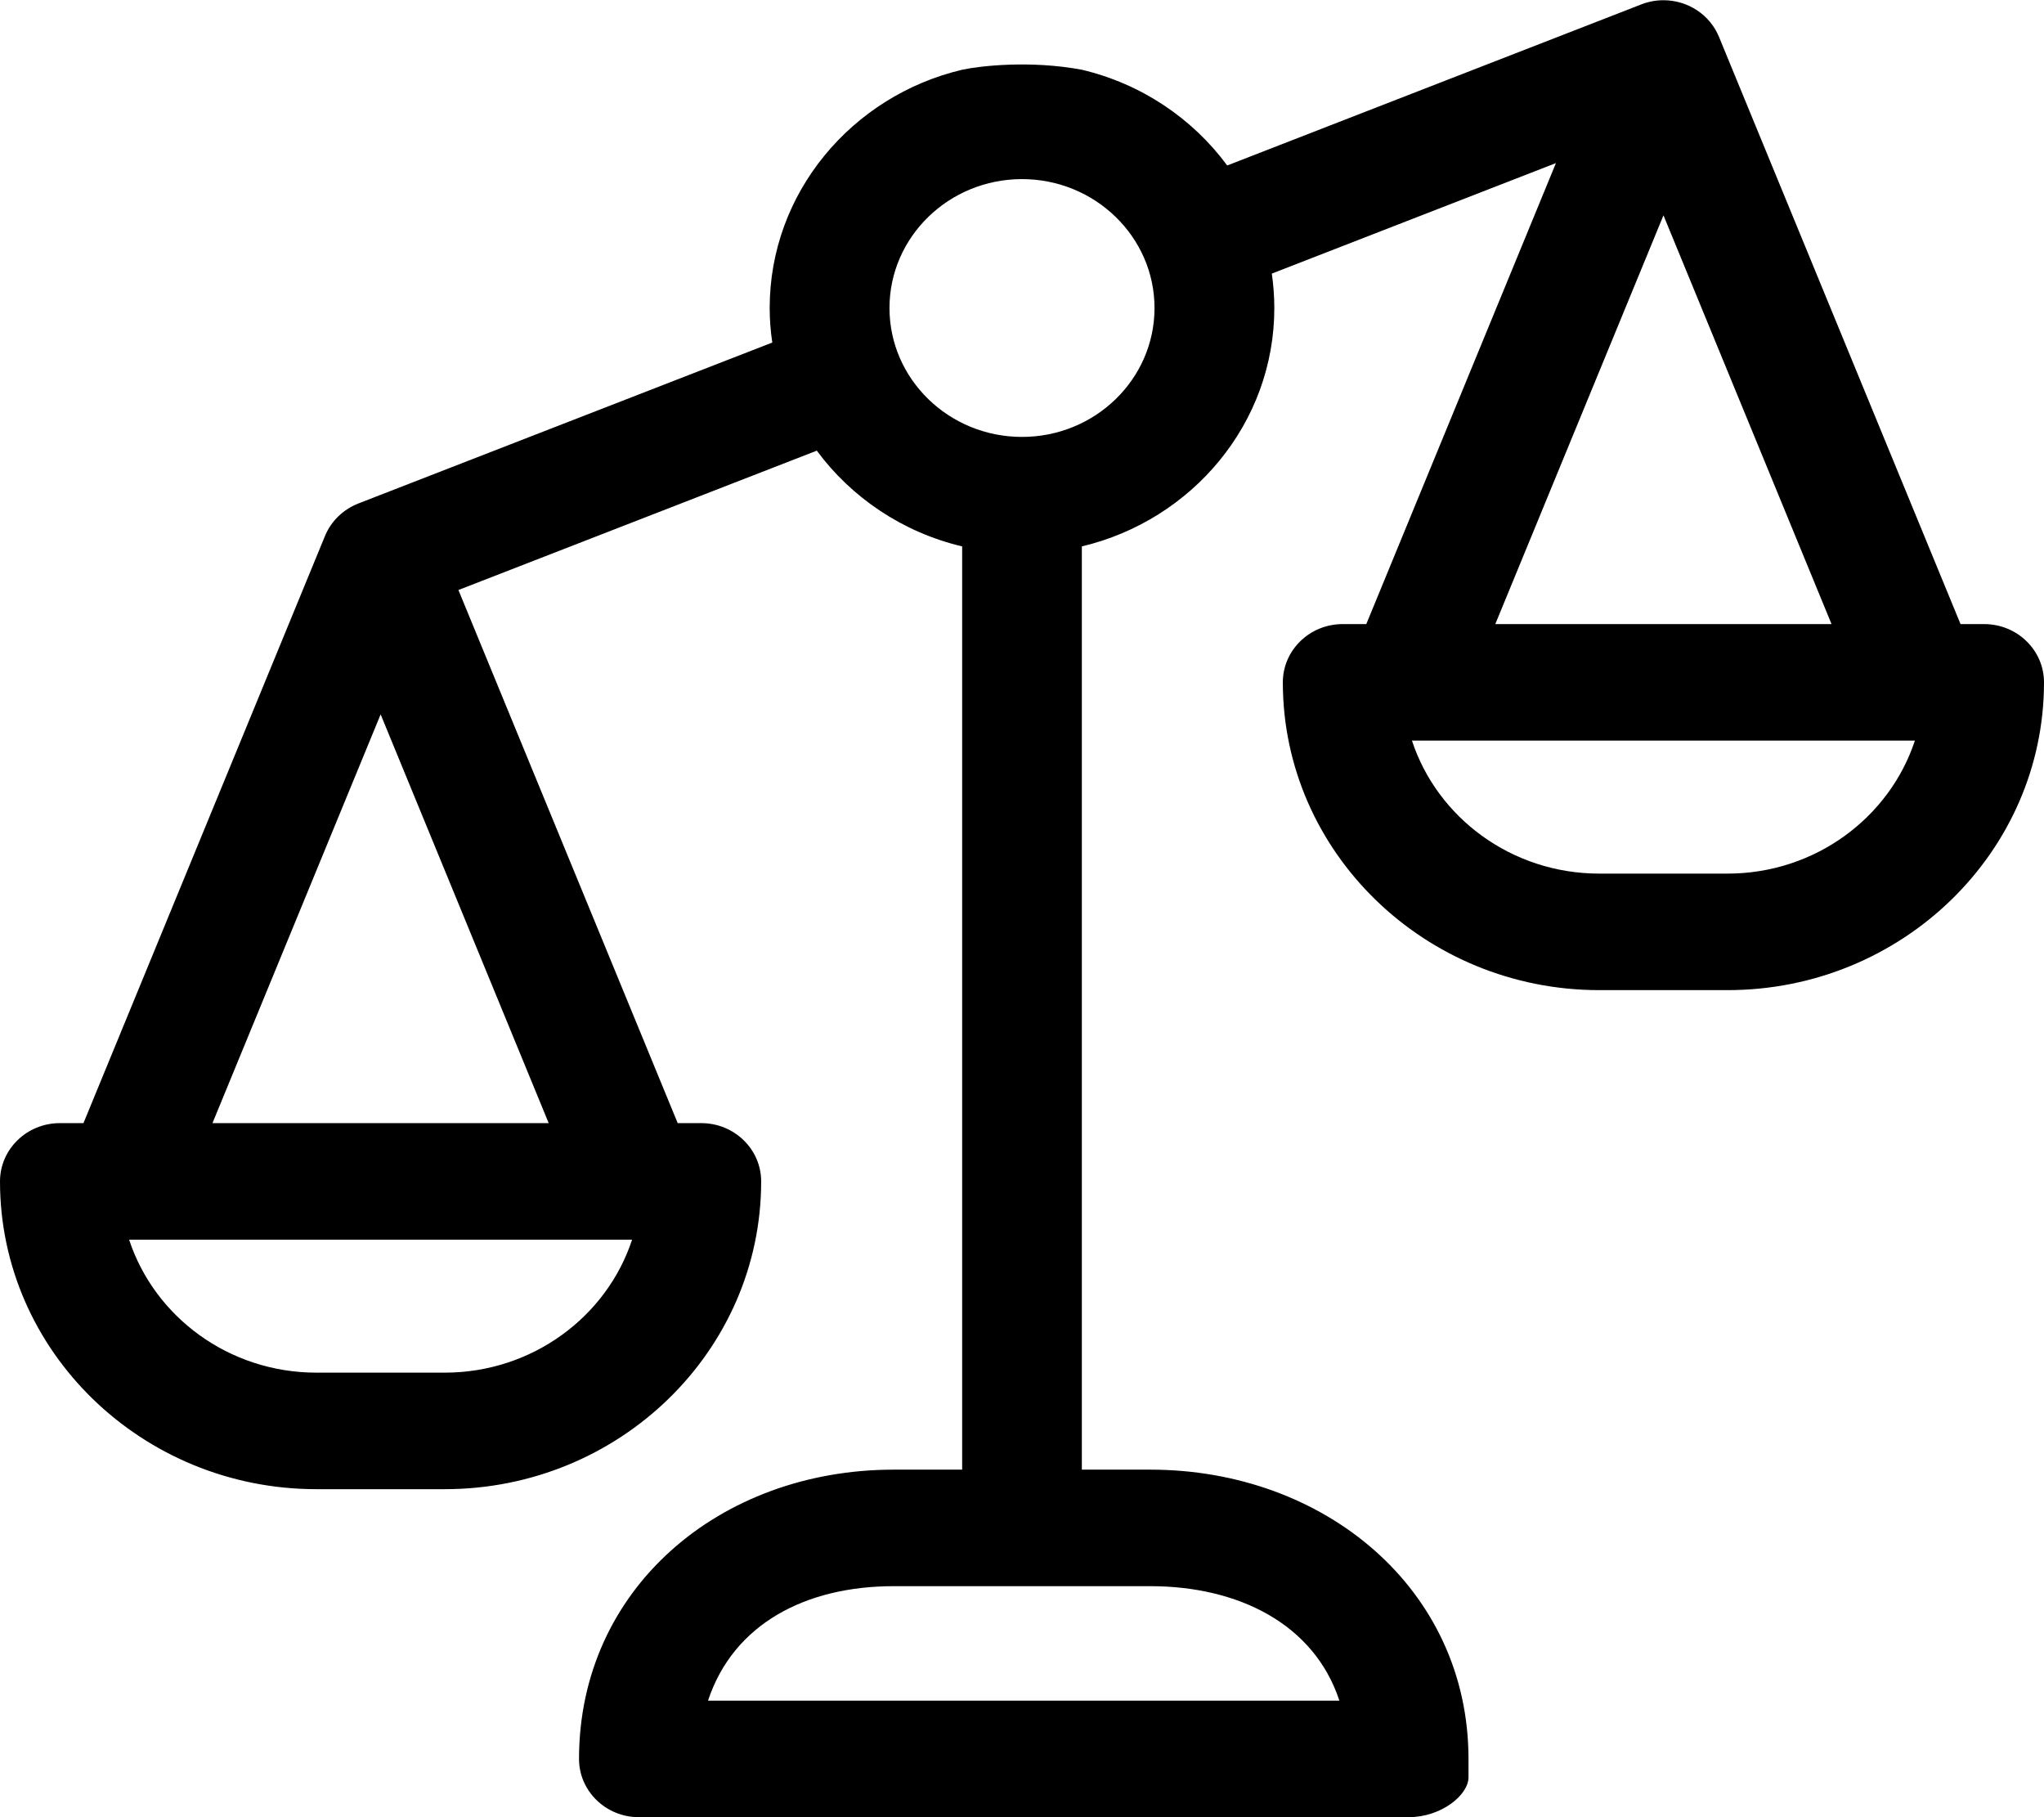 <svg width="18" height="16" viewBox="0 0 18 16" fill="none" xmlns="http://www.w3.org/2000/svg">
<g clip-path="url(#clip0_1_42)">
<path fill-rule="evenodd" clip-rule="evenodd" d="M17.473 5.495H17.265L15.138 0.325C15.058 0.13 14.864 0.002 14.649 0.002C14.58 0.002 14.514 0.015 14.453 0.039L10.807 1.457C10.502 1.043 10.051 0.738 9.527 0.614C9.077 0.53 8.637 0.579 8.473 0.614C7.501 0.844 6.778 1.698 6.778 2.712C6.778 2.815 6.786 2.917 6.801 3.016L3.156 4.433L3.156 4.433C3.024 4.485 2.917 4.586 2.862 4.719L0.735 9.889H0.527C0.236 9.889 0 10.119 0 10.402C0 11.897 1.25 13.112 2.787 13.112H3.916C5.453 13.112 6.703 11.897 6.703 10.402C6.703 10.119 6.467 9.889 6.176 9.889H5.968L4.037 5.195L7.193 3.968C7.498 4.381 7.949 4.687 8.473 4.811V12.94H7.87C6.334 12.94 5.099 13.993 5.099 15.487C5.099 15.77 5.335 16 5.626 16H12.404C12.695 16 12.932 15.803 12.932 15.649V15.487C12.932 13.993 11.666 12.94 10.13 12.94H9.527V4.811C10.499 4.58 11.222 3.727 11.222 2.712C11.222 2.609 11.214 2.508 11.2 2.409L13.702 1.436L12.032 5.495H11.824C11.533 5.495 11.297 5.725 11.297 6.008C11.297 7.502 12.547 8.718 14.084 8.718H15.213C16.75 8.718 18 7.502 18 6.008C18 5.725 17.764 5.495 17.473 5.495ZM2.787 12.086H3.916C4.687 12.086 5.343 11.594 5.566 10.916C5.565 10.915 5.565 10.915 5.564 10.915C5.563 10.915 5.563 10.915 5.562 10.915H1.137C1.36 11.594 2.015 12.086 2.787 12.086ZM1.871 9.889H4.832L3.352 6.29L1.871 9.889ZM6.235 14.974H11.795C11.572 14.296 10.901 13.966 10.13 13.966H7.87C7.099 13.966 6.459 14.296 6.235 14.974ZM7.833 2.712C7.833 3.338 8.356 3.847 9 3.847C9.644 3.847 10.167 3.338 10.167 2.712C10.167 2.086 9.643 1.577 9 1.577C8.356 1.577 7.833 2.086 7.833 2.712ZM16.129 5.495L14.649 1.896L13.168 5.495H16.129ZM14.084 7.692H15.213C15.984 7.692 16.639 7.2 16.863 6.521C16.862 6.521 16.86 6.521 16.859 6.521H12.434C12.657 7.2 13.312 7.692 14.084 7.692Z" fill="currentColor"/>
</g>
<defs>
<clipPath id="clip0_1_42">
<rect width="18" height="16" fill="white"/>
</clipPath>
</defs>
</svg>
